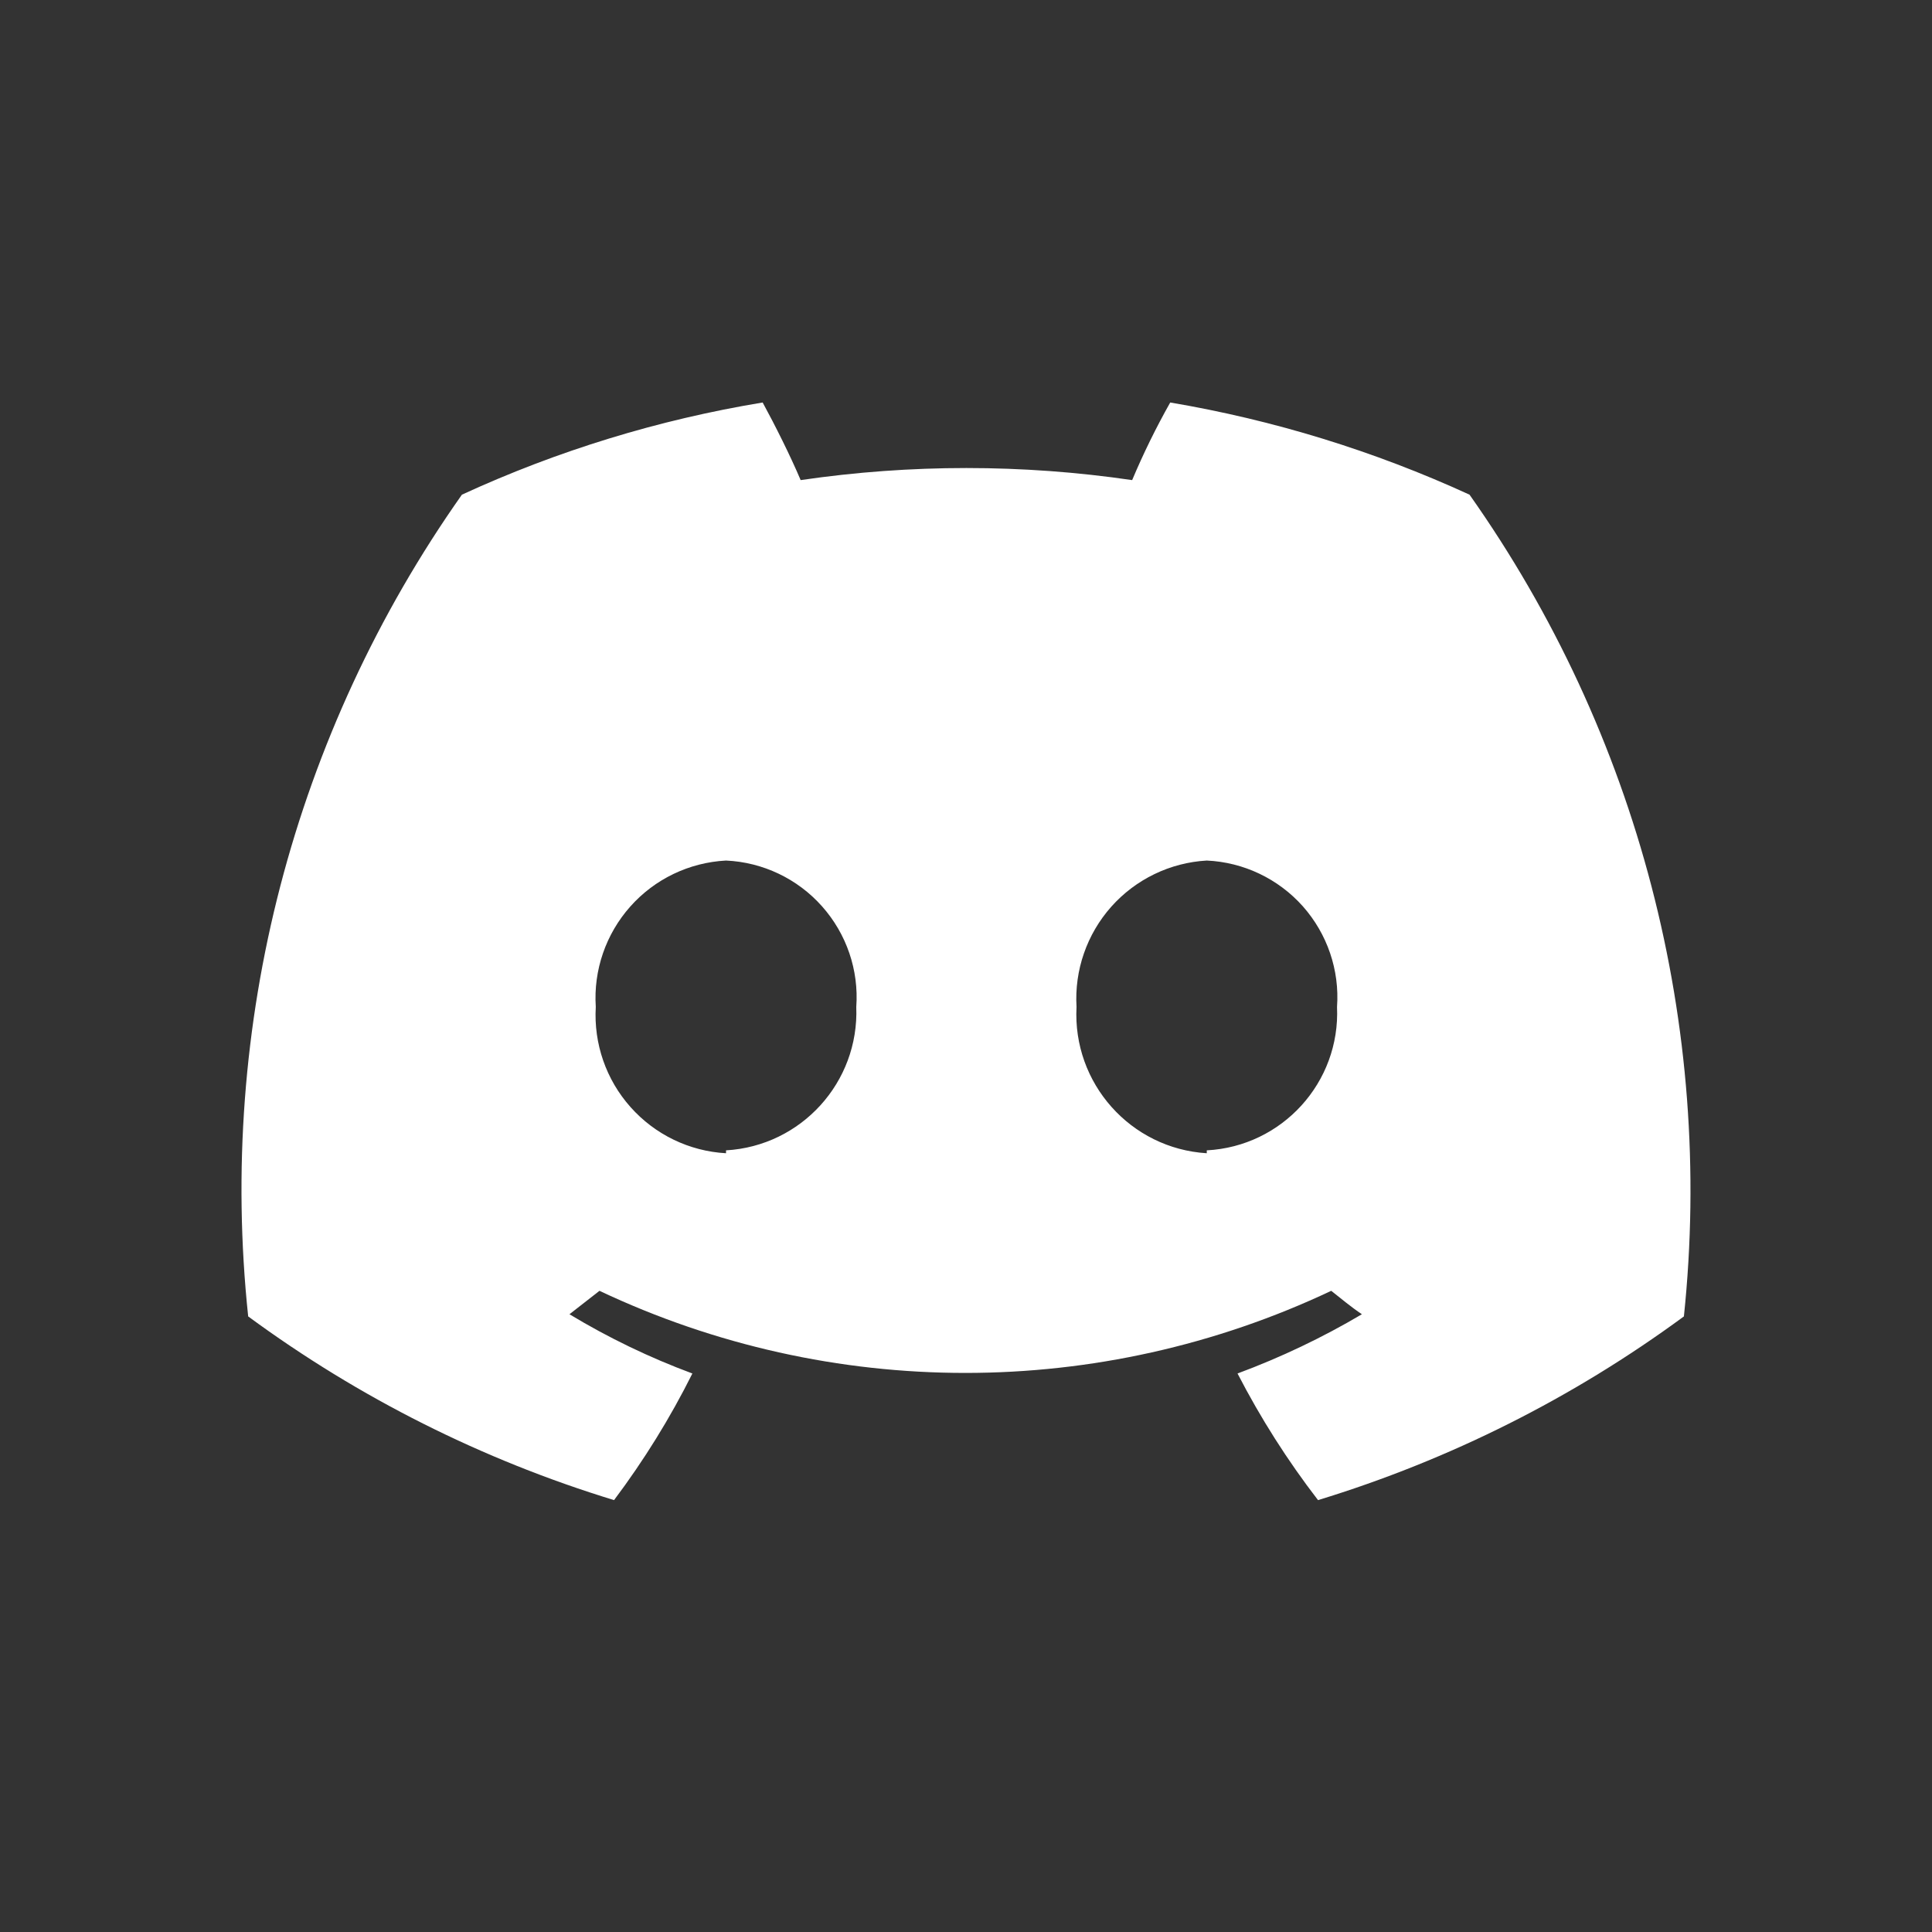 <?xml version="1.0" encoding="UTF-8"?>
<svg width="24px" height="24px" viewBox="0 0 24 24" version="1.1" xmlns="http://www.w3.org/2000/svg" xmlns:xlink="http://www.w3.org/1999/xlink">
    <rect x="0" y="0" width="24" height="24" fill="#333333" stroke="none"/>
    <title>discord</title>
    <g id="Concept2" stroke="none" stroke-width="1" fill="none" fill-rule="evenodd">
        <g id="TypeB_1" transform="translate(-250, -1205)">
            <g id="Group" transform="translate(171, 1177)">
                <g id="discord" transform="translate(79, 28)">
                    <rect id="Rectangle" x="0" y="0" width="24" height="24"></rect>
                    <g id="ic_sns_discord" transform="translate(2, 2)" fill="#FFFFFF">
                        <path d="M16.255,4.145 C15.071,3.602 13.821,3.217 12.537,3 C12.361,3.312 12.203,3.634 12.064,3.964 C10.699,3.764 9.312,3.764 7.946,3.964 C7.819,3.664 7.628,3.282 7.474,3 C6.183,3.213 4.926,3.598 3.738,4.145 C1.644,7.113 0.701,10.741 1.083,14.353 L1.083,14.353 C2.459,15.365 3.996,16.136 5.628,16.635 C5.999,16.141 6.325,15.615 6.601,15.062 C6.07,14.865 5.559,14.619 5.074,14.326 L5.447,14.035 C8.324,15.395 11.659,15.395 14.537,14.035 C14.664,14.135 14.782,14.235 14.918,14.326 C14.426,14.617 13.909,14.863 13.373,15.062 C13.659,15.616 13.993,16.142 14.373,16.635 C16.006,16.136 17.542,15.365 18.918,14.353 L18.918,14.353 C19.297,10.74 18.351,7.113 16.255,4.145 L16.255,4.145 Z M7.019,12.326 C6.563,12.301 6.136,12.094 5.833,11.753 C5.529,11.412 5.374,10.964 5.401,10.508 C5.371,10.052 5.526,9.603 5.83,9.261 C6.134,8.919 6.562,8.714 7.019,8.69 C7.477,8.711 7.907,8.916 8.211,9.258 C8.516,9.601 8.67,10.051 8.637,10.508 C8.673,11.444 7.954,12.236 7.019,12.29 L7.019,12.326 Z M12.991,12.326 C12.044,12.268 11.322,11.456 11.373,10.508 C11.346,10.053 11.501,9.605 11.805,9.263 C12.109,8.922 12.535,8.716 12.991,8.69 C13.449,8.711 13.879,8.916 14.184,9.258 C14.488,9.601 14.642,10.051 14.609,10.508 C14.651,11.446 13.928,12.241 12.991,12.29 L12.991,12.326 Z" id="path"></path>
                    </g>
                </g>
            </g>
        </g>
    </g>
</svg>